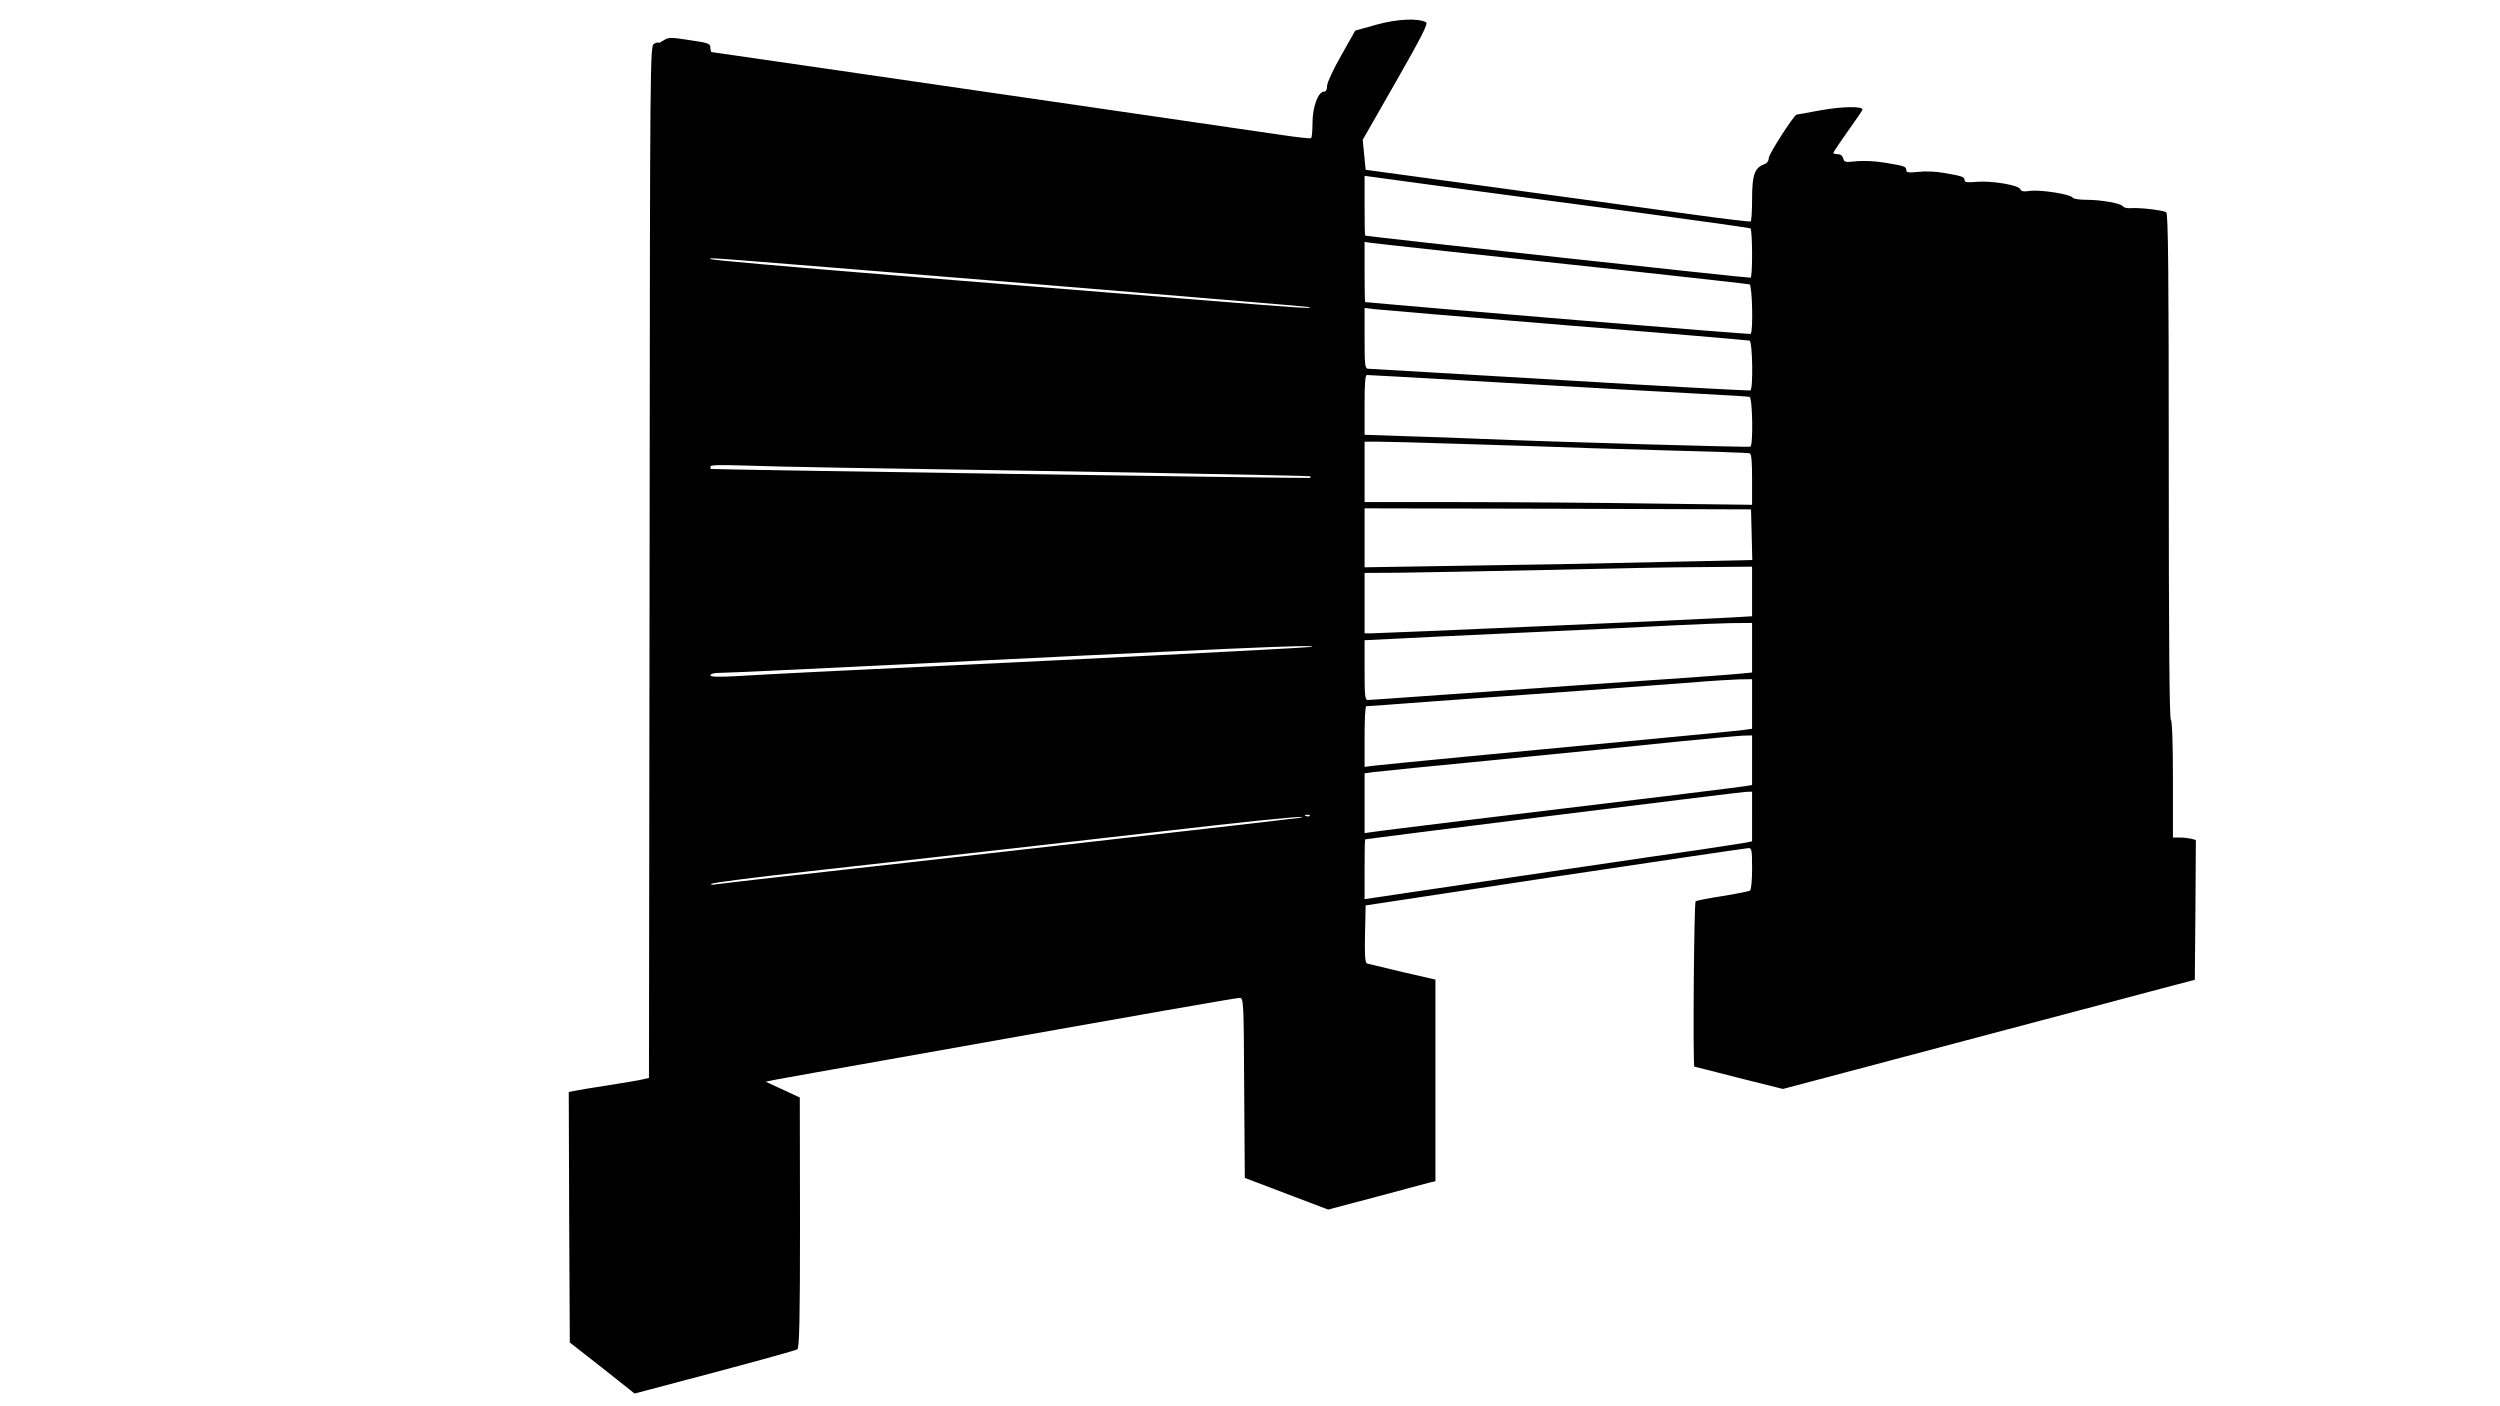 <?xml version="1.0" standalone="no"?>
<!DOCTYPE svg PUBLIC "-//W3C//DTD SVG 20010904//EN"
 "http://www.w3.org/TR/2001/REC-SVG-20010904/DTD/svg10.dtd">
<svg version="1.0" xmlns="http://www.w3.org/2000/svg"
 width="1200pt" height="675pt" viewBox="0 0 1200 675"
 preserveAspectRatio="xMidYMid meet">

<g transform="translate(0,675) scale(0.1,-0.1)"
fill="#000000" stroke="none">
<path d="M6605 6631 l-100 -28 -67 -119 c-38 -66 -68 -131 -68 -146 0 -18 -5
-28 -15 -28 -28 0 -55 -74 -55 -149 0 -38 -3 -72 -7 -74 -5 -3 -64 4 -133 14
-69 10 -467 68 -885 129 -418 61 -1006 146 -1307 190 -301 44 -549 80 -552 80
-3 0 -6 9 -6 19 0 23 -7 25 -117 41 -73 11 -86 11 -108 -4 -14 -9 -25 -14 -25
-11 0 3 -9 1 -20 -5 -20 -11 -20 -23 -22 -2487 l-3 -2477 -30 -7 c-16 -4 -93
-17 -170 -29 -77 -12 -150 -24 -163 -27 l-22 -5 2 -601 3 -601 156 -122 155
-123 385 102 c211 56 390 106 396 110 10 6 13 145 13 608 l-1 601 -82 38 -82
38 55 11 c30 6 258 46 505 90 1371 244 1698 301 1715 301 19 0 20 -11 22 -432
l3 -432 200 -76 200 -76 230 61 c127 34 242 65 258 69 l27 6 0 484 0 484 -157
36 c-87 21 -164 39 -171 41 -10 4 -12 37 -10 142 l3 137 910 138 c501 75 918
137 928 137 15 1 17 -10 17 -98 0 -55 -4 -102 -10 -106 -5 -3 -64 -15 -131
-26 -67 -10 -125 -22 -130 -25 -8 -4 -14 -794 -6 -794 1 0 97 -24 213 -54
l212 -53 253 67 c140 37 513 136 829 220 316 84 647 171 735 195 l160 42 3
335 2 336 -22 6 c-13 3 -38 6 -55 6 l-33 0 0 279 c0 177 -4 282 -10 286 -7 4
-10 417 -10 1217 0 930 -3 1213 -12 1219 -16 10 -125 23 -167 20 -18 -2 -37 2
-40 8 -10 15 -105 32 -176 32 -33 0 -62 4 -66 10 -10 17 -154 39 -204 33 -31
-5 -43 -3 -48 8 -7 20 -142 42 -212 35 -42 -4 -55 -2 -55 8 0 16 -11 20 -100
35 -36 7 -91 9 -122 5 -48 -5 -58 -3 -58 9 0 17 -10 20 -109 36 -41 7 -100 9
-131 6 -52 -6 -58 -5 -63 14 -3 12 -13 20 -26 20 -12 0 -21 3 -21 6 0 4 32 51
70 105 39 54 70 100 70 103 0 17 -98 15 -199 -3 -63 -12 -116 -21 -117 -21
-12 0 -134 -190 -134 -208 0 -14 -8 -26 -23 -31 -45 -17 -57 -51 -57 -165 0
-58 -3 -107 -7 -109 -5 -2 -132 13 -283 34 -151 21 -360 50 -465 64 -104 14
-395 54 -645 88 l-455 62 -7 72 -7 72 159 278 c123 216 156 280 145 286 -38
21 -141 16 -240 -12z m1220 -896 c313 -42 573 -79 577 -81 10 -7 11 -231 1
-237 -6 -3 -1833 197 -1850 202 -2 1 -3 65 -3 144 l0 143 353 -48 c193 -26
608 -81 922 -123z m-890 -190 c176 -19 574 -62 885 -95 311 -34 571 -63 578
-65 13 -5 18 -230 5 -238 -6 -3 -1576 127 -1850 153 -2 0 -3 65 -3 144 l0 145
33 -5 c17 -2 176 -20 352 -39z m-2010 -155 c743 -61 1355 -112 1360 -114 22
-9 -54 -4 -596 40 -310 25 -948 76 -1417 114 -470 38 -857 72 -860 76 -9 9
-85 14 1513 -116z m2590 -201 c479 -38 876 -72 883 -74 14 -5 18 -230 4 -239
-4 -2 -415 20 -912 50 -498 29 -913 54 -922 54 -16 0 -18 14 -18 146 l0 146
48 -6 c26 -3 439 -38 917 -77z m-506 -264 c240 -14 553 -32 696 -40 143 -8
355 -20 470 -26 116 -6 216 -12 223 -14 14 -5 18 -230 4 -239 -8 -4 -920 22
-1307 38 -71 3 -223 9 -337 12 l-208 7 0 143 c0 100 3 144 11 144 6 0 208 -11
448 -25z m-19 -305 c173 -5 371 -12 440 -14 69 -3 312 -11 540 -17 228 -6 421
-12 428 -15 9 -2 12 -36 12 -125 l0 -122 -477 6 c-263 4 -682 7 -930 7 l-453
0 0 145 0 145 63 0 c34 0 204 -4 377 -10z m-2955 -115 c1128 -17 2251 -38
2254 -41 2 -2 2 -6 0 -8 -3 -3 -2865 40 -2876 43 -2 1 -3 6 -3 12 0 7 45 8
143 5 78 -3 295 -8 482 -11z m4373 -321 l3 -122 -268 -6 c-619 -14 -739 -16
-1155 -22 l-438 -7 0 141 0 142 928 -2 927 -3 3 -121z m2 -273 l0 -119 -102
-6 c-126 -8 -1680 -76 -1725 -76 l-33 0 0 145 0 145 168 1 c92 1 403 7 692 13
289 7 632 14 763 14 l237 2 0 -119z m0 -270 l0 -119 -62 -6 c-35 -4 -355 -27
-713 -51 -357 -25 -741 -52 -852 -60 -111 -8 -209 -15 -218 -15 -13 0 -15 21
-15 143 l0 144 123 6 c67 4 370 18 672 32 303 14 620 29 705 34 85 4 201 9
258 10 l102 1 0 -119z m-2111 4 c-3 -2 -561 -32 -1240 -65 -1210 -58 -1309
-63 -1536 -76 -80 -4 -113 -3 -113 5 0 6 17 11 38 11 20 0 186 7 367 16 2208
108 2495 121 2484 109z m2111 -274 l0 -119 -42 -6 c-40 -5 -236 -24 -1303
-125 -231 -22 -441 -43 -467 -46 l-48 -6 0 146 c0 80 3 145 8 145 4 0 158 11
342 25 184 13 497 36 695 50 198 15 434 32 525 39 91 8 193 14 228 15 l62 1 0
-119z m0 -270 l0 -119 -37 -6 c-38 -6 -417 -53 -1308 -160 -253 -31 -472 -58
-487 -61 l-28 -4 0 143 0 144 43 6 c23 3 299 31 612 61 314 31 694 69 845 85
151 15 294 28 318 29 l42 1 0 -119z m0 -270 l0 -119 -27 -6 c-16 -3 -120 -19
-233 -36 -178 -25 -814 -119 -1412 -208 l-188 -28 0 143 c0 79 1 143 3 144 14
4 1800 227 1825 228 l32 1 0 -119z m-2123 3 c-3 -3 -12 -4 -19 -1 -8 3 -5 6 6
6 11 1 17 -2 13 -5z m-52 -10 c-19 -4 -1919 -220 -2500 -284 -148 -17 -283
-32 -300 -35 -17 -3 -25 -2 -20 3 6 5 217 32 470 60 521 58 1469 165 1960 222
276 31 470 48 390 34z"/>
</g>
</svg>
